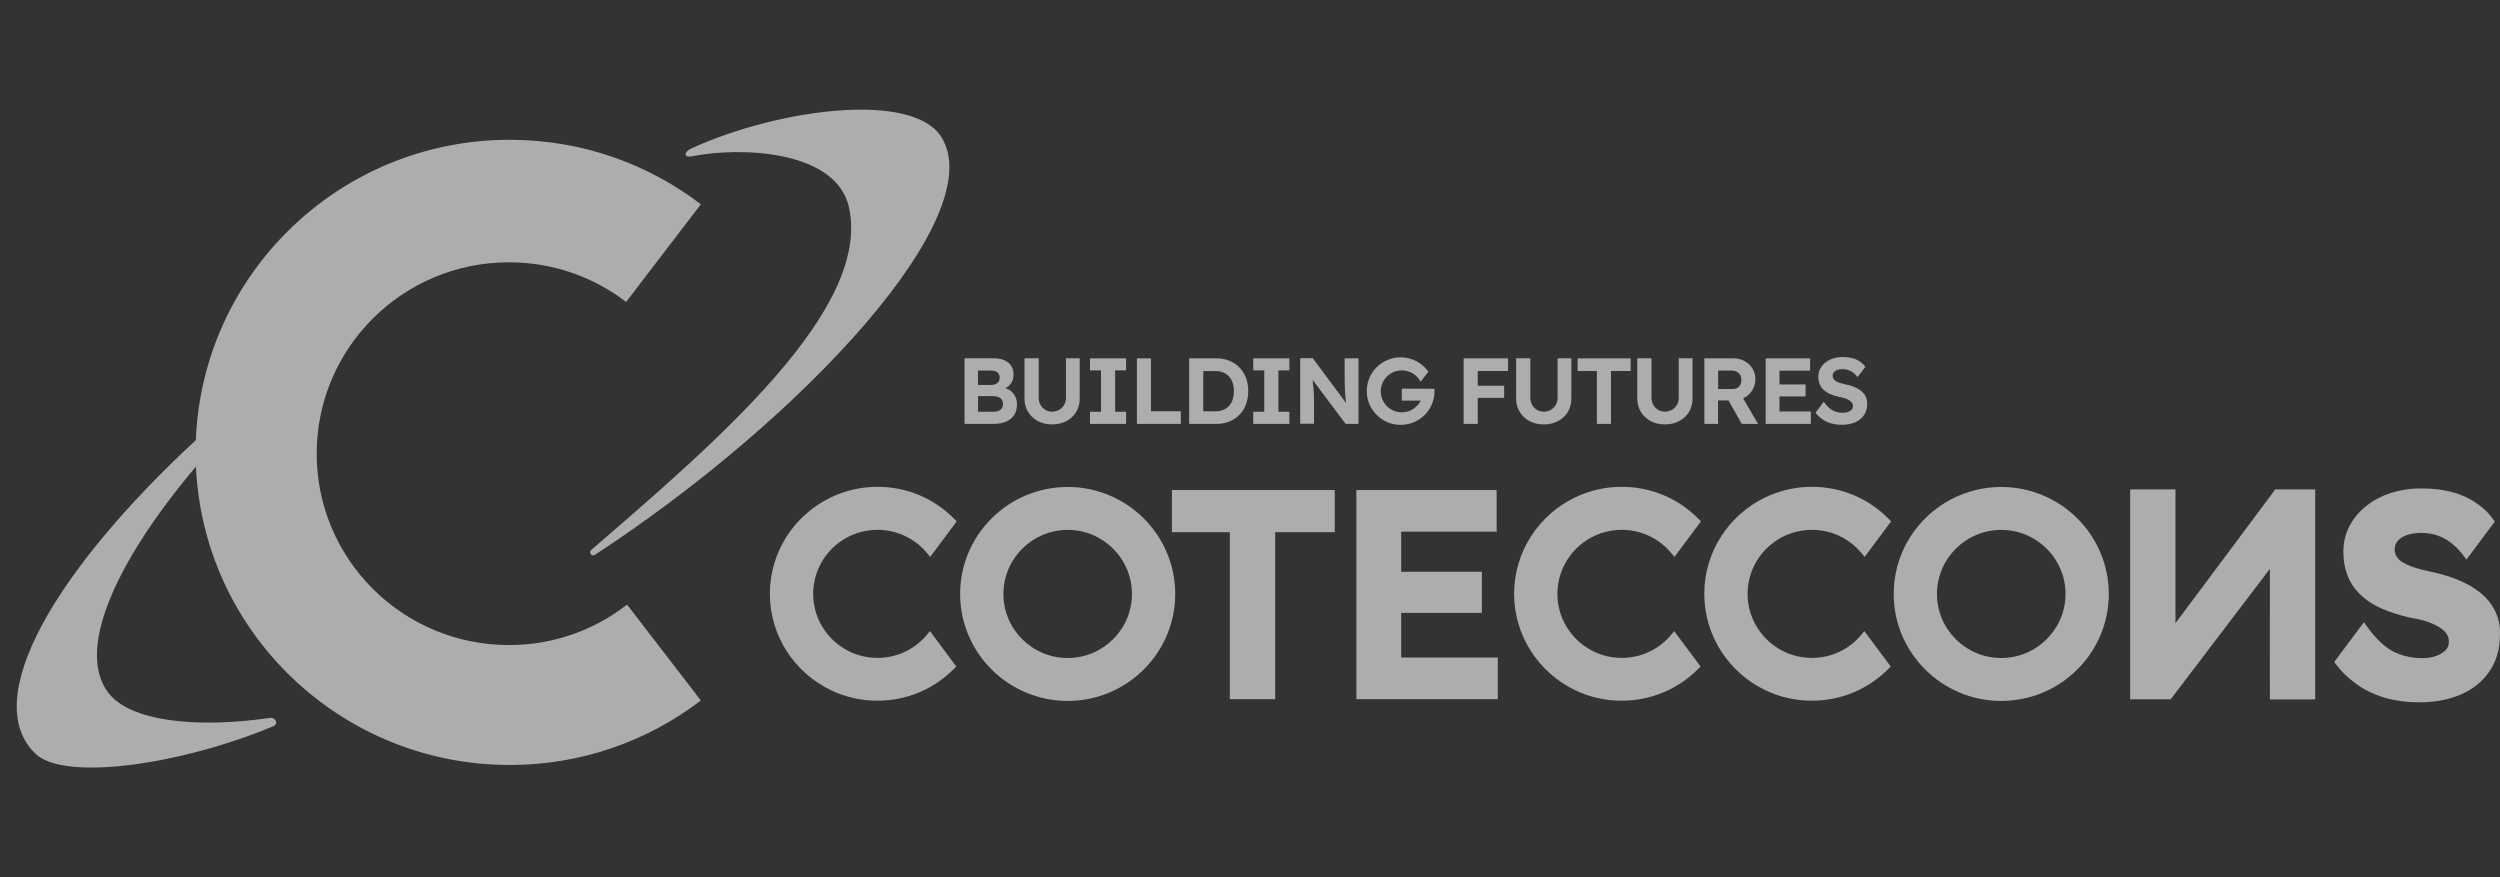 <svg width="114" height="40" viewBox="0 0 114 40" fill="none" xmlns="http://www.w3.org/2000/svg">
<rect x="0" y="0" width="114" height="40" fill="#333333" stroke="none"/>
<path d="M46.067 17.808C46.003 17.763 45.928 17.724 45.846 17.693C45.946 17.648 46.028 17.585 46.088 17.504C46.174 17.389 46.216 17.25 46.216 17.078C46.216 16.925 46.181 16.792 46.109 16.68C46.038 16.569 45.931 16.485 45.796 16.426C45.657 16.366 45.49 16.338 45.287 16.338H43.983V19.327H45.33C45.486 19.327 45.629 19.309 45.757 19.267C45.885 19.229 45.996 19.173 46.088 19.1C46.181 19.026 46.256 18.932 46.302 18.82C46.352 18.709 46.373 18.58 46.373 18.43C46.373 18.297 46.345 18.175 46.291 18.07C46.241 17.969 46.163 17.881 46.067 17.808ZM44.599 16.897H45.169C45.308 16.897 45.415 16.925 45.483 16.981C45.55 17.037 45.586 17.12 45.586 17.225C45.586 17.291 45.572 17.347 45.54 17.396C45.511 17.445 45.465 17.483 45.408 17.511C45.351 17.539 45.283 17.553 45.205 17.553H44.596V16.897H44.599ZM45.686 18.608C45.65 18.663 45.604 18.705 45.536 18.733C45.472 18.761 45.394 18.775 45.301 18.775H44.599V18.063H45.283C45.38 18.063 45.458 18.077 45.525 18.105C45.593 18.133 45.647 18.171 45.682 18.224C45.718 18.276 45.739 18.339 45.739 18.412C45.736 18.485 45.721 18.552 45.686 18.608Z" fill="white" fill-opacity="0.6"/>
<path d="M48.608 18.141C48.608 18.26 48.579 18.368 48.526 18.462C48.469 18.557 48.394 18.634 48.298 18.689C48.202 18.745 48.095 18.773 47.977 18.773C47.864 18.773 47.76 18.745 47.668 18.689C47.575 18.634 47.5 18.557 47.447 18.462C47.393 18.368 47.365 18.26 47.365 18.141V16.337H46.717V18.18C46.717 18.403 46.77 18.606 46.881 18.784C46.991 18.962 47.137 19.101 47.329 19.203C47.518 19.304 47.735 19.353 47.977 19.353C48.216 19.353 48.433 19.304 48.626 19.203C48.818 19.101 48.968 18.962 49.074 18.784C49.181 18.606 49.235 18.403 49.235 18.18V16.337H48.608V18.141Z" fill="white" fill-opacity="0.6"/>
<path d="M49.704 16.889H50.206V18.777H49.704V19.329H51.349V18.777H50.851V16.889H51.349V16.341H49.704V16.889Z" fill="white" fill-opacity="0.6"/>
<path d="M52.484 16.341H51.843V19.329H53.844V18.753H52.484V16.341Z" fill="white" fill-opacity="0.6"/>
<path d="M56.518 16.756C56.386 16.623 56.233 16.522 56.055 16.449C55.877 16.376 55.677 16.341 55.456 16.341H54.224V19.329H55.456C55.677 19.329 55.877 19.294 56.058 19.221C56.24 19.147 56.393 19.046 56.521 18.914C56.649 18.781 56.749 18.624 56.817 18.439C56.885 18.254 56.92 18.055 56.92 17.835C56.92 17.611 56.885 17.412 56.817 17.227C56.746 17.046 56.646 16.889 56.518 16.756ZM56.211 18.215C56.176 18.331 56.119 18.425 56.048 18.505C55.976 18.582 55.887 18.645 55.784 18.69C55.681 18.735 55.567 18.756 55.435 18.756H54.869V16.92H55.435C55.563 16.92 55.681 16.941 55.784 16.987C55.887 17.032 55.976 17.091 56.048 17.172C56.119 17.252 56.176 17.346 56.211 17.461C56.247 17.573 56.268 17.699 56.268 17.838C56.265 17.974 56.247 18.1 56.211 18.215Z" fill="white" fill-opacity="0.6"/>
<path d="M57.148 16.889H57.651V18.777H57.148V19.329H58.794V18.777H58.295V16.889H58.794V16.341H57.148V16.889Z" fill="white" fill-opacity="0.6"/>
<path d="M61.316 17.154C61.316 17.277 61.316 17.388 61.319 17.493C61.323 17.598 61.326 17.695 61.33 17.786C61.333 17.881 61.34 17.968 61.347 18.055C61.355 18.142 61.362 18.226 61.373 18.31C61.376 18.331 61.38 18.355 61.38 18.376L59.862 16.334H59.289V19.322H59.919V18.247C59.919 18.191 59.919 18.135 59.916 18.087C59.916 18.034 59.912 17.982 59.909 17.926C59.905 17.87 59.902 17.804 59.895 17.727C59.887 17.65 59.88 17.559 59.87 17.455C59.866 17.413 59.862 17.367 59.855 17.322L61.362 19.329H61.946V16.341H61.316V17.154Z" fill="white" fill-opacity="0.6"/>
<path d="M67.036 16.341H66.741V19.329H67.385V18.142H68.589V17.59H67.385V16.917H68.767V16.341H67.385H67.036Z" fill="white" fill-opacity="0.6"/>
<path d="M71.026 18.141C71.026 18.26 70.998 18.368 70.944 18.462C70.888 18.557 70.813 18.634 70.716 18.689C70.62 18.745 70.513 18.773 70.396 18.773C70.282 18.773 70.179 18.745 70.086 18.689C69.993 18.634 69.919 18.557 69.865 18.462C69.812 18.368 69.783 18.26 69.783 18.141V16.337H69.135V18.18C69.135 18.403 69.189 18.606 69.299 18.784C69.409 18.962 69.555 19.101 69.748 19.203C69.937 19.304 70.154 19.353 70.396 19.353C70.635 19.353 70.852 19.304 71.044 19.203C71.237 19.101 71.386 18.962 71.493 18.784C71.6 18.606 71.653 18.403 71.653 18.18V16.337H71.026V18.141Z" fill="white" fill-opacity="0.6"/>
<path d="M71.941 16.917H72.817V19.329H73.462V16.917H74.359V16.341H71.941V16.917Z" fill="white" fill-opacity="0.6"/>
<path d="M76.551 18.141C76.551 18.26 76.523 18.368 76.469 18.462C76.412 18.557 76.338 18.634 76.242 18.689C76.145 18.745 76.039 18.773 75.921 18.773C75.807 18.773 75.704 18.745 75.611 18.689C75.518 18.634 75.443 18.557 75.39 18.462C75.337 18.368 75.308 18.26 75.308 18.141V16.337H74.66V18.18C74.66 18.403 74.714 18.606 74.824 18.784C74.934 18.962 75.08 19.101 75.272 19.203C75.461 19.304 75.679 19.353 75.921 19.353C76.16 19.353 76.377 19.304 76.569 19.203C76.761 19.101 76.911 18.962 77.018 18.784C77.124 18.606 77.178 18.403 77.178 18.18V16.337H76.551V18.141Z" fill="white" fill-opacity="0.6"/>
<path d="M79.554 18.128C79.707 18.044 79.825 17.926 79.914 17.779C79.999 17.632 80.046 17.468 80.046 17.29C80.046 17.109 80.003 16.945 79.914 16.805C79.829 16.662 79.707 16.55 79.554 16.466C79.401 16.383 79.234 16.341 79.048 16.341H77.72V19.329H78.343V18.257H78.817L79.423 19.329L80.167 19.332L79.487 18.163C79.512 18.149 79.533 18.142 79.554 18.128ZM78.343 16.896H78.938C79.03 16.896 79.116 16.913 79.188 16.948C79.259 16.983 79.312 17.032 79.352 17.095C79.387 17.158 79.408 17.231 79.408 17.318C79.408 17.398 79.394 17.468 79.362 17.535C79.33 17.601 79.287 17.65 79.227 17.685C79.169 17.72 79.098 17.737 79.023 17.737H78.347V16.896H78.343Z" fill="white" fill-opacity="0.6"/>
<path d="M81.144 18.076H82.334V17.531H81.144V16.903H82.541V16.341H80.514V19.329H82.573V18.763H81.144V18.076Z" fill="white" fill-opacity="0.6"/>
<path d="M85.075 18.082C85.025 17.985 84.957 17.897 84.868 17.828C84.779 17.754 84.669 17.691 84.544 17.642C84.42 17.59 84.277 17.548 84.121 17.52C84.039 17.503 83.961 17.482 83.893 17.461C83.825 17.436 83.764 17.412 83.718 17.381C83.668 17.349 83.632 17.314 83.607 17.276C83.582 17.238 83.568 17.192 83.568 17.14C83.568 17.077 83.586 17.021 83.625 16.976C83.664 16.93 83.718 16.892 83.785 16.867C83.853 16.843 83.936 16.832 84.032 16.832C84.117 16.832 84.203 16.846 84.281 16.875C84.363 16.902 84.438 16.941 84.509 16.997C84.58 17.049 84.644 17.119 84.705 17.196L85.061 16.728C84.982 16.623 84.957 16.599 84.858 16.518C84.754 16.442 84.637 16.382 84.498 16.34C84.363 16.302 84.203 16.281 84.017 16.281C83.867 16.281 83.728 16.302 83.593 16.344C83.461 16.386 83.344 16.448 83.241 16.529C83.138 16.609 83.059 16.703 83.002 16.812C82.945 16.92 82.917 17.038 82.917 17.168C82.917 17.293 82.934 17.405 82.974 17.506C83.013 17.608 83.07 17.695 83.152 17.772C83.23 17.848 83.333 17.915 83.451 17.967C83.572 18.02 83.711 18.065 83.871 18.103C83.946 18.114 84.014 18.131 84.078 18.149C84.142 18.166 84.199 18.187 84.249 18.212C84.299 18.236 84.345 18.264 84.381 18.292C84.416 18.323 84.445 18.355 84.466 18.393C84.487 18.431 84.495 18.473 84.495 18.519C84.495 18.581 84.473 18.634 84.434 18.679C84.395 18.725 84.338 18.76 84.27 18.784C84.199 18.808 84.121 18.822 84.032 18.822C83.867 18.822 83.718 18.788 83.579 18.718C83.44 18.648 83.301 18.515 83.162 18.323L82.789 18.819C82.881 18.945 82.96 19.014 83.077 19.102C83.194 19.189 83.33 19.255 83.483 19.301C83.636 19.346 83.803 19.37 83.993 19.37C84.221 19.37 84.42 19.332 84.594 19.259C84.765 19.182 84.9 19.074 84.997 18.931C85.093 18.788 85.142 18.616 85.142 18.414C85.146 18.292 85.121 18.18 85.075 18.082Z" fill="white" fill-opacity="0.6"/>
<path d="M64.878 17.723H63.923V18.267H64.785C64.628 18.585 64.301 18.802 63.923 18.802C63.393 18.802 62.962 18.372 62.962 17.845C62.962 17.318 63.393 16.889 63.923 16.889C64.29 16.889 64.611 17.095 64.771 17.395C64.775 17.398 64.775 17.405 64.778 17.409L65.134 16.948C64.853 16.553 64.393 16.295 63.87 16.295C63.015 16.295 62.324 16.983 62.324 17.835C62.324 18.683 63.015 19.374 63.87 19.374C64.725 19.374 65.415 18.686 65.415 17.835C65.415 17.803 65.415 17.761 65.412 17.73L64.878 17.723Z" fill="white" fill-opacity="0.6"/>
<path d="M48.686 22.206C45.983 22.206 43.782 24.393 43.782 27.084C43.782 29.774 45.983 31.962 48.686 31.962C51.389 31.962 53.59 29.774 53.59 27.084C53.59 24.393 51.389 22.206 48.686 22.206ZM51.617 27.084C51.617 28.692 50.303 30.005 48.686 30.005C47.069 30.005 45.755 28.696 45.755 27.084C45.755 25.475 47.069 24.163 48.686 24.163C50.303 24.163 51.617 25.475 51.617 27.084Z" fill="white" fill-opacity="0.6"/>
<path d="M91.256 22.206C88.553 22.206 86.353 24.393 86.353 27.084C86.353 29.774 88.553 31.962 91.256 31.962C93.96 31.962 96.161 29.774 96.161 27.084C96.161 24.393 93.96 22.206 91.256 22.206ZM94.188 27.084C94.188 28.692 92.873 30.005 91.256 30.005C89.639 30.005 88.326 28.696 88.326 27.084C88.326 25.475 89.639 24.163 91.256 24.163C92.873 24.163 94.188 25.475 94.188 27.084Z" fill="white" fill-opacity="0.6"/>
<path d="M53.44 24.268H56.079V31.882H58.148V24.268H60.865V22.346H53.44V24.268Z" fill="white" fill-opacity="0.6"/>
<path d="M63.895 27.946H67.574V26.072H63.895V24.244H68.247V22.346H61.851V31.882H68.301V29.984H63.895V27.946Z" fill="white" fill-opacity="0.6"/>
<path d="M99.201 28.418V22.318H97.136V31.89H98.981L103.507 25.94V27.926C103.507 28.003 103.503 28.072 103.503 28.145L103.507 31.897H105.245L105.423 31.89H105.573V22.318H103.753L99.201 28.418Z" fill="white" fill-opacity="0.6"/>
<path d="M23.209 29.415C18.365 29.415 14.441 25.507 14.441 20.688C14.441 15.869 18.365 11.961 23.209 11.961C25.217 11.961 27.073 12.634 28.551 13.768L31.959 9.316C29.544 7.47 26.524 6.374 23.244 6.374C15.52 6.374 9.227 12.456 8.931 20.07C2.553 25.978 -0.959 31.882 1.613 34.367C2.934 35.644 8.272 34.869 12.475 33.111C12.71 33.013 12.564 32.702 12.311 32.737C8.871 33.233 5.915 32.873 4.939 31.589C3.5 29.698 5.138 25.783 8.935 21.274C9.273 28.846 15.552 34.883 23.244 34.883C26.524 34.883 29.544 33.788 31.959 31.942L28.593 27.569C27.108 28.728 25.242 29.415 23.209 29.415Z" fill="white" fill-opacity="0.6"/>
<path d="M27.129 25.301C26.983 25.398 26.826 25.193 26.962 25.078C32.624 20.182 39.754 14.12 38.711 9.448C38.134 6.866 33.835 6.674 31.552 7.127C31.175 7.204 31.168 6.932 31.517 6.772C35.491 4.957 41.62 4.14 42.935 6.262C45.157 9.849 36.663 19.058 27.129 25.301Z" fill="white" fill-opacity="0.6"/>
<path d="M42.261 28.954C41.702 29.621 40.883 30.001 40.011 30.001C39.69 30.001 39.384 29.949 39.095 29.855C37.927 29.471 37.08 28.372 37.08 27.081C37.08 25.796 37.916 24.704 39.074 24.313C39.369 24.216 39.683 24.16 40.011 24.16C40.89 24.16 41.716 24.547 42.276 25.224L42.418 25.395L43.625 23.776L43.547 23.696C42.614 22.729 41.357 22.199 40.011 22.199C39.241 22.199 38.515 22.377 37.867 22.691C36.235 23.483 35.106 25.151 35.106 27.077C35.106 29.01 36.243 30.682 37.884 31.47C38.529 31.781 39.248 31.952 40.011 31.952C41.346 31.952 42.596 31.425 43.529 30.472L43.607 30.392L42.404 28.776L42.261 28.954Z" fill="white" fill-opacity="0.6"/>
<path d="M76.199 28.954C75.639 29.621 74.82 30.001 73.948 30.001C73.627 30.001 73.321 29.949 73.033 29.855C71.865 29.471 71.017 28.372 71.017 27.081C71.017 25.796 71.854 24.704 73.011 24.313C73.307 24.216 73.62 24.16 73.948 24.16C74.828 24.16 75.654 24.547 76.213 25.224L76.356 25.395L77.562 23.776L77.484 23.696C76.551 22.729 75.294 22.199 73.948 22.199C73.179 22.199 72.452 22.377 71.804 22.691C70.173 23.483 69.044 25.151 69.044 27.077C69.044 29.01 70.18 30.682 71.822 31.47C72.466 31.781 73.186 31.952 73.948 31.952C75.283 31.952 76.534 31.425 77.466 30.472L77.545 30.392L76.341 28.776L76.199 28.954Z" fill="white" fill-opacity="0.6"/>
<path d="M84.87 28.954C84.311 29.621 83.493 30.001 82.62 30.001C82.299 30.001 81.993 29.949 81.705 29.855C80.536 29.471 79.689 28.372 79.689 27.081C79.689 25.796 80.525 24.704 81.683 24.313C81.979 24.216 82.292 24.16 82.62 24.16C83.5 24.16 84.326 24.547 84.885 25.224L85.027 25.395L86.235 23.776L86.156 23.696C85.223 22.729 83.966 22.199 82.62 22.199C81.851 22.199 81.124 22.377 80.476 22.691C78.844 23.483 77.716 25.151 77.716 27.077C77.716 29.01 78.852 30.682 80.493 31.47C81.139 31.781 81.858 31.952 82.62 31.952C83.955 31.952 85.205 31.425 86.138 30.472L86.217 30.392L85.013 28.776L84.87 28.954Z" fill="white" fill-opacity="0.6"/>
<path d="M113.777 27.862C113.617 27.541 113.389 27.259 113.097 27.025C112.812 26.794 112.463 26.596 112.067 26.435C112 26.407 111.932 26.383 111.861 26.355C111.523 26.233 111.145 26.128 110.743 26.048C110.497 25.999 110.273 25.94 110.07 25.87C109.963 25.835 109.863 25.793 109.77 25.751C109.699 25.716 109.632 25.681 109.571 25.646C109.446 25.57 109.35 25.483 109.286 25.381C109.226 25.287 109.197 25.182 109.197 25.06C109.197 24.91 109.243 24.781 109.332 24.669C109.429 24.554 109.567 24.463 109.742 24.401C109.931 24.334 110.163 24.299 110.426 24.299C110.558 24.299 110.693 24.314 110.821 24.334C110.925 24.352 111.031 24.38 111.131 24.411C111.359 24.488 111.573 24.603 111.768 24.753C111.968 24.907 112.156 25.102 112.328 25.329L112.47 25.517L113.763 23.783L113.699 23.696C113.449 23.361 113.364 23.274 113.044 23.029C112.784 22.831 112.485 22.666 112.149 22.544C112.067 22.513 111.982 22.485 111.893 22.461C111.462 22.335 110.953 22.272 110.38 22.272C109.909 22.272 109.461 22.342 109.037 22.474C108.613 22.611 108.236 22.809 107.911 23.064C107.584 23.323 107.324 23.63 107.139 23.985C106.954 24.341 106.857 24.732 106.857 25.151C106.857 25.552 106.922 25.919 107.046 26.24C107.171 26.564 107.367 26.857 107.63 27.112C107.833 27.311 108.076 27.482 108.357 27.632C108.435 27.674 108.514 27.712 108.596 27.747C108.969 27.911 109.411 28.054 109.906 28.166L109.92 28.169C110.099 28.197 110.262 28.232 110.415 28.271C110.451 28.281 110.487 28.288 110.522 28.299C110.704 28.351 110.871 28.414 111.017 28.483C111.16 28.55 111.284 28.627 111.384 28.707C111.476 28.784 111.551 28.867 111.597 28.962C111.647 29.056 111.669 29.153 111.669 29.265C111.669 29.412 111.622 29.534 111.53 29.635C111.427 29.747 111.284 29.837 111.099 29.907C110.907 29.977 110.686 30.012 110.437 30.012C110.027 30.012 109.639 29.932 109.283 29.778C109.236 29.757 109.187 29.736 109.14 29.712C108.745 29.513 108.339 29.129 107.933 28.564L107.794 28.372L106.441 30.186L106.505 30.273C106.811 30.678 107.064 30.902 107.424 31.17C107.598 31.299 107.787 31.415 107.987 31.516C108.218 31.634 108.464 31.732 108.72 31.809C109.201 31.952 109.738 32.025 110.319 32.025C111.039 32.025 111.676 31.903 112.221 31.666C112.773 31.425 113.211 31.069 113.524 30.608C113.837 30.148 113.998 29.586 113.998 28.941C114.015 28.55 113.934 28.187 113.777 27.862Z" fill="white" fill-opacity="0.6"/>
</svg>
